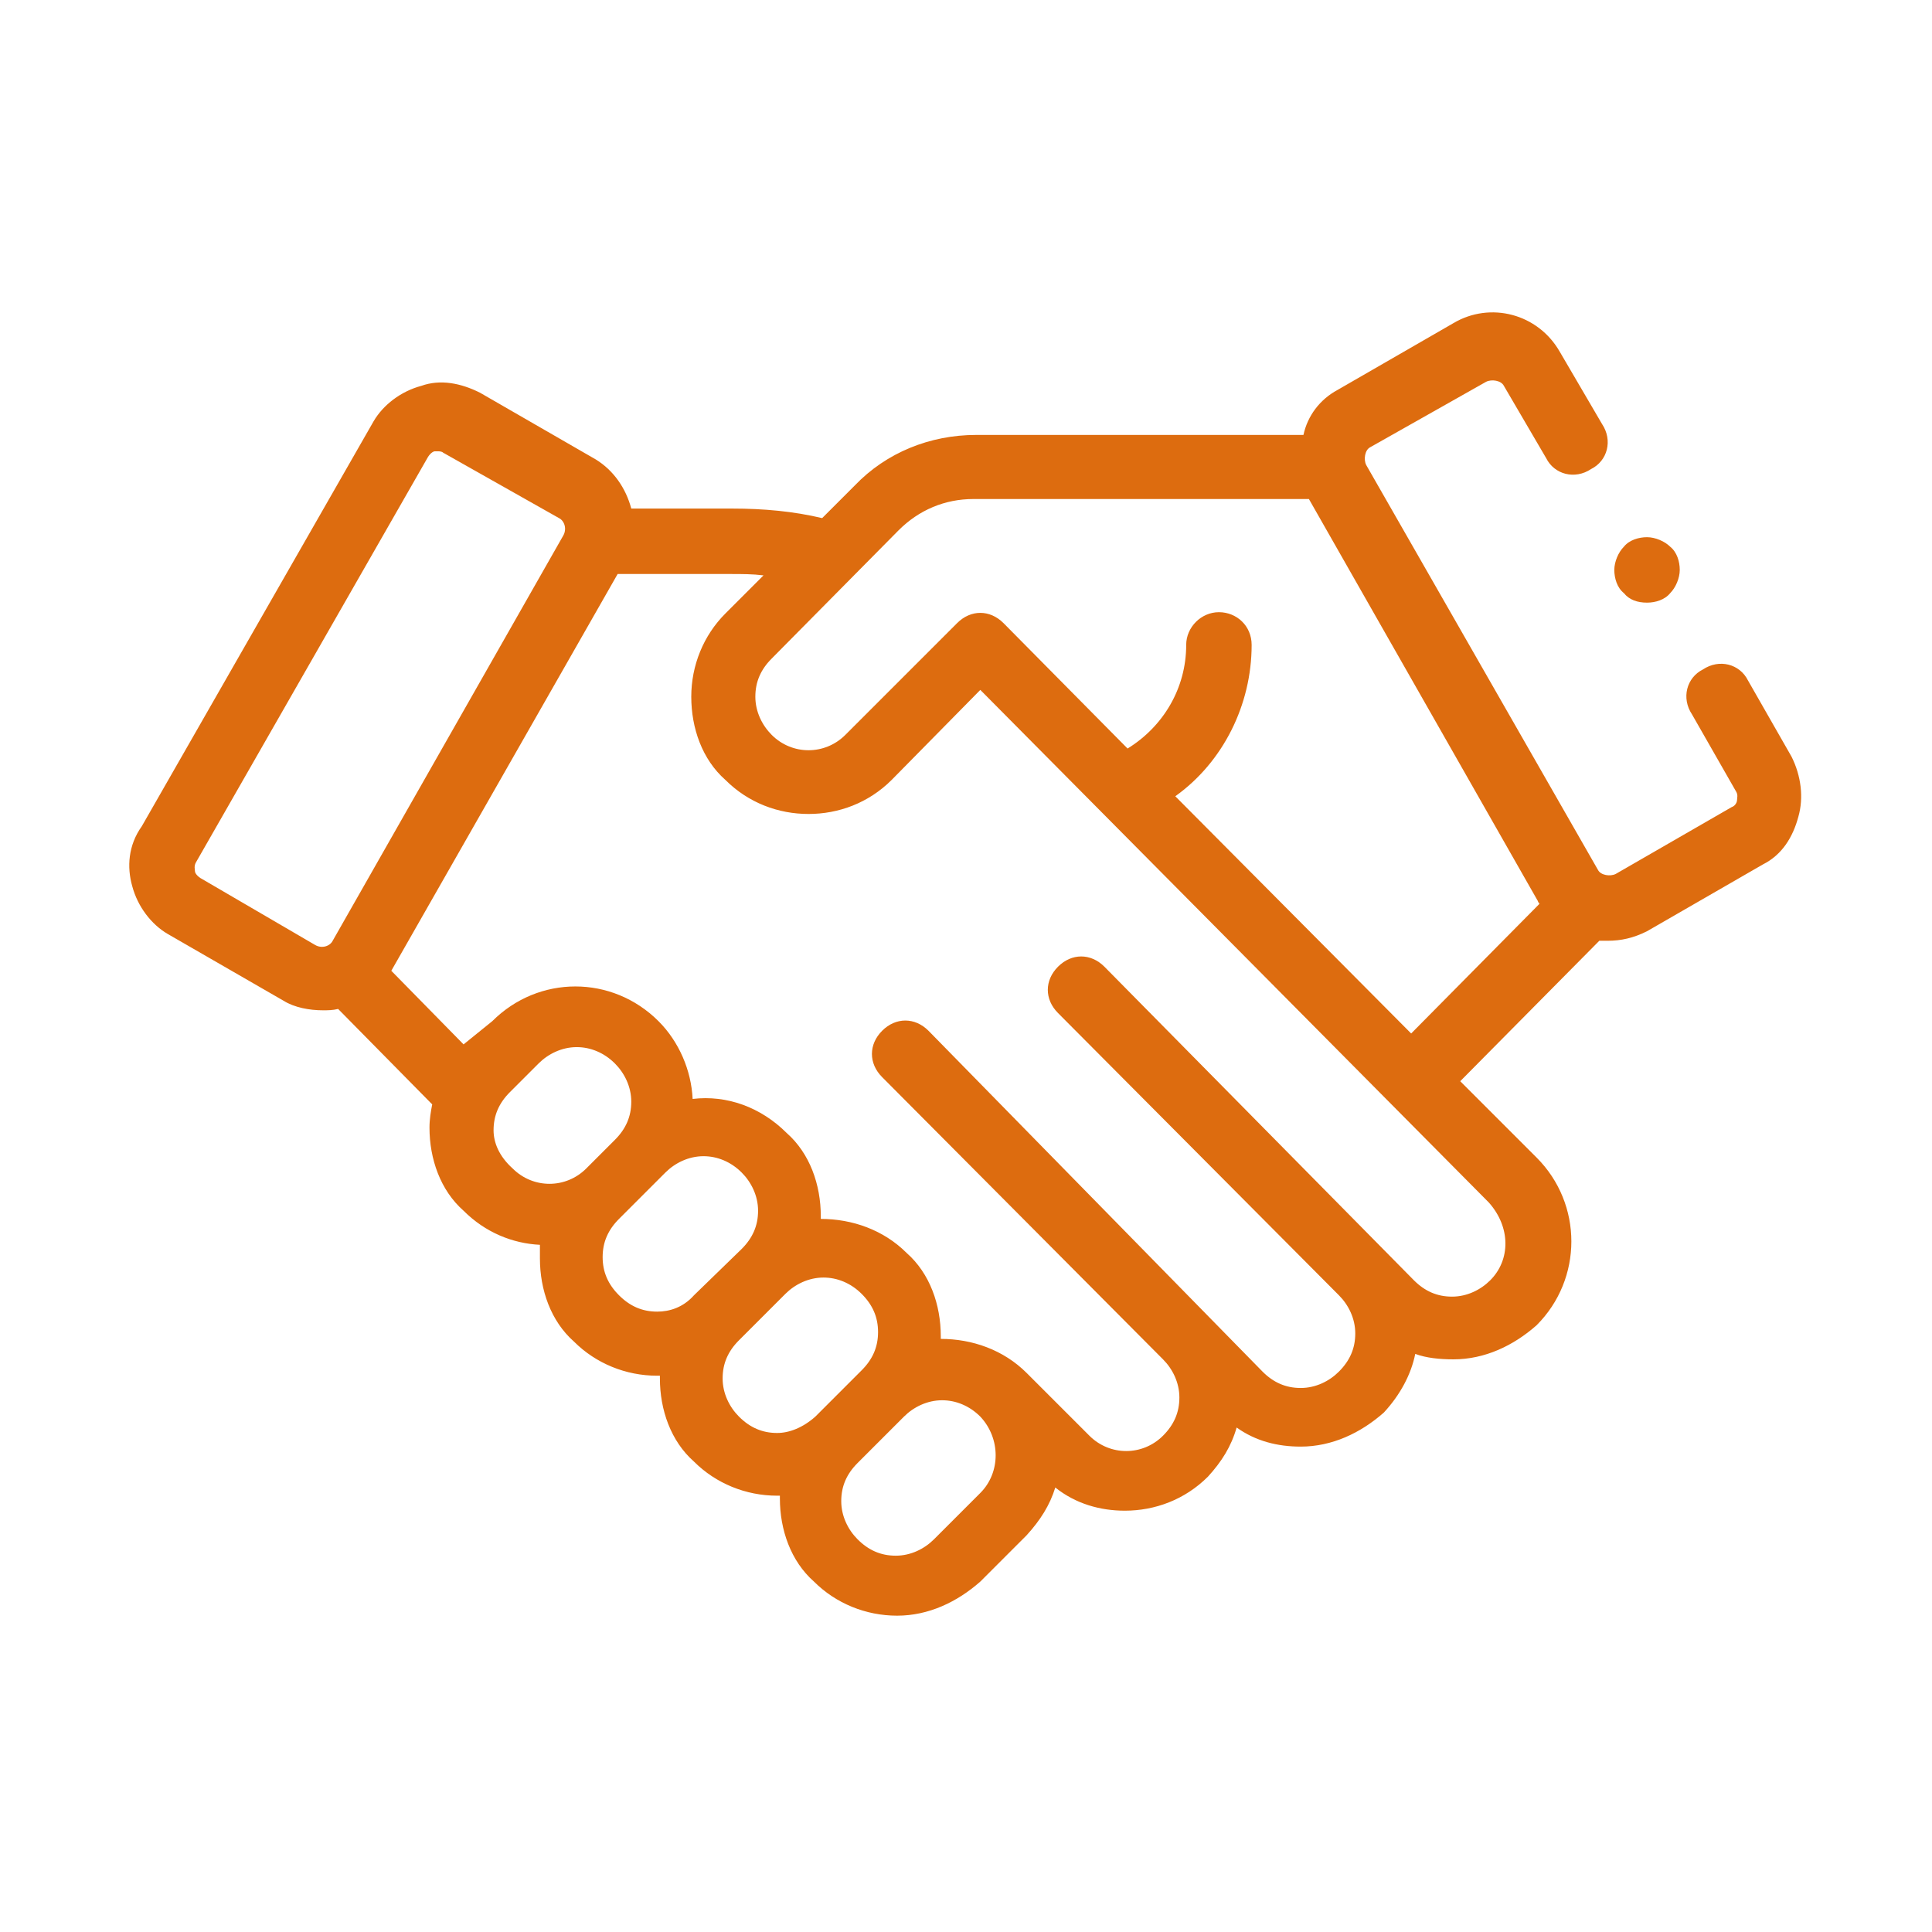 <?xml version="1.0" encoding="utf-8"?>
<!-- Generator: Adobe Illustrator 24.0.2, SVG Export Plug-In . SVG Version: 6.00 Build 0)  -->
<svg version="1.1" id="Capa_1" xmlns="http://www.w3.org/2000/svg" xmlns:xlink="http://www.w3.org/1999/xlink" x="0px" y="0px"
	 viewBox="0 0 141.7 141.7" style="enable-background:new 0 0 141.7 141.7;" xml:space="preserve">
<style type="text/css">
	.st0{fill:#DD6C0F;}
</style>
<g>
	<g>
		<path class="st0" d="M131.4,55.5l-3.2-5.6c-0.6-1.2-2.1-1.6-3.3-0.8c-1.2,0.6-1.6,2.1-0.8,3.3l3.2,5.6c0.2,0.3,0.1,0.5,0.1,0.7
			c0,0.1-0.1,0.4-0.4,0.5l-8.5,4.9c-0.4,0.2-1.1,0.1-1.3-0.3l-17-29.7c-0.2-0.4-0.1-1.1,0.3-1.3L109,28c0.4-0.2,1.1-0.1,1.3,0.3
			l3.1,5.3c0.6,1.2,2.1,1.6,3.3,0.8c1.2-0.6,1.6-2.1,0.8-3.3l-3.1-5.3c-1.6-2.8-5.1-3.7-7.8-2.1l-8.5,4.9c-1.3,0.7-2.2,1.9-2.5,3.3
			H71.6c-3.4,0-6.6,1.3-8.9,3.7L60.3,38c-2.1-0.5-4.3-0.7-6.6-0.7h-7.4c-0.4-1.5-1.3-2.8-2.6-3.6l-8.5-4.9c-1.4-0.7-2.9-1-4.3-0.5
			c-1.5,0.4-2.8,1.4-3.5,2.6l-17,29.7c-1,1.4-1.1,3-0.7,4.4c0.4,1.5,1.4,2.8,2.6,3.5l8.5,4.9c0.8,0.5,1.9,0.7,2.9,0.7
			c0.3,0,0.7,0,1.1-0.1l6.9,7c-0.1,0.5-0.2,1.1-0.2,1.7c0,2.3,0.8,4.6,2.5,6.1c1.6,1.6,3.6,2.4,5.6,2.5c0,0.3,0,0.6,0,1
			c0,2.3,0.8,4.6,2.5,6.1c1.6,1.6,3.8,2.5,6.1,2.5c0.1,0,0.1,0,0.2,0c0,0.1,0,0.1,0,0.2c0,2.3,0.8,4.6,2.5,6.1
			c1.6,1.6,3.8,2.5,6.1,2.5c0.1,0,0.1,0,0.2,0c0,0.1,0,0.1,0,0.2c0,2.3,0.8,4.6,2.5,6.1c1.6,1.6,3.8,2.5,6.1,2.5
			c2.3,0,4.4-1,6.1-2.5l3.4-3.4c1-1.1,1.7-2.2,2.1-3.5c1.5,1.2,3.3,1.7,5.1,1.7c2.2,0,4.4-0.8,6.1-2.5c1-1.1,1.7-2.2,2.1-3.6
			c1.4,1,3,1.4,4.7,1.4c2.3,0,4.4-1,6.1-2.5c1.2-1.3,2-2.8,2.3-4.3c0.8,0.3,1.8,0.4,2.8,0.4c2.3,0,4.4-1,6.1-2.5
			c3.4-3.4,3.4-8.9,0-12.3l-5.6-5.6l10.2-10.3c0.2,0,0.4,0,0.6,0c1,0,1.9-0.2,2.9-0.7l8.5-4.9c1.4-0.7,2.2-2,2.6-3.5
			C132.3,58.5,132.1,56.9,131.4,55.5z M14.7,64.4c-0.3-0.2-0.4-0.4-0.4-0.5s-0.1-0.4,0.1-0.7l17-29.7c0.2-0.3,0.4-0.4,0.5-0.4
			c0.1,0,0.1,0,0.2,0c0.1,0,0.3,0,0.4,0.1L41,38c0.4,0.2,0.6,0.8,0.3,1.3L24.4,69c-0.2,0.4-0.8,0.6-1.3,0.3L14.7,64.4z M36.2,82.9
			c0-1.1,0.4-2,1.2-2.8l2.1-2.1c0.7-0.7,1.7-1.2,2.8-1.2c1,0,2,0.4,2.8,1.2c0.7,0.7,1.2,1.7,1.2,2.8s-0.4,2-1.2,2.8l-2.1,2.1
			c-1.5,1.5-3.9,1.5-5.4,0C36.6,84.8,36.2,83.8,36.2,82.9z M48.2,96.2c-1.1,0-2-0.4-2.8-1.2s-1.2-1.7-1.2-2.8s0.4-2,1.2-2.8l3.4-3.4
			c0.7-0.7,1.7-1.2,2.8-1.2c1,0,2,0.4,2.8,1.2c0.7,0.7,1.2,1.7,1.2,2.8s-0.4,2-1.2,2.8L50.9,95C50.1,95.9,49.1,96.2,48.2,96.2z
			 M57,105.1c-1.1,0-2-0.4-2.8-1.2c-0.7-0.7-1.2-1.7-1.2-2.8s0.4-2,1.2-2.8l3.4-3.4c0.7-0.7,1.7-1.2,2.8-1.2c1,0,2,0.4,2.8,1.2
			s1.2,1.7,1.2,2.8s-0.4,2-1.2,2.8l-3.4,3.4C58.9,104.7,57.9,105.1,57,105.1z M71.9,109.5l-3.4,3.4c-0.7,0.7-1.7,1.2-2.8,1.2
			c-1.1,0-2-0.4-2.8-1.2c-0.7-0.7-1.2-1.7-1.2-2.8s0.4-2,1.2-2.8l3.4-3.4c0.7-0.7,1.7-1.2,2.8-1.2c1,0,2,0.4,2.8,1.2
			C73.4,105.5,73.4,108,71.9,109.5z M109.3,93.9c-0.7,0.7-1.7,1.2-2.8,1.2s-2-0.4-2.8-1.2L81,70.9c-1-1-2.4-1-3.4,0
			c-1,1-1,2.4,0,3.4l20.6,20.7c0.7,0.7,1.2,1.7,1.2,2.8s-0.4,2-1.2,2.8c-0.7,0.7-1.7,1.2-2.8,1.2s-2-0.4-2.8-1.2L68.1,75.6
			c-1-1-2.4-1-3.4,0c-1,1-1,2.4,0,3.4l20.6,20.7c0.7,0.7,1.2,1.7,1.2,2.8s-0.4,2-1.2,2.8c-1.5,1.5-3.9,1.5-5.4,0l-4.6-4.6l0,0
			c-1.7-1.7-4-2.5-6.3-2.5c0-0.1,0-0.1,0-0.2c0-2.3-0.8-4.6-2.5-6.1c-1.7-1.7-4-2.5-6.3-2.5c0-0.1,0-0.1,0-0.2
			c0-2.3-0.8-4.6-2.5-6.1c-1.9-1.9-4.4-2.8-6.9-2.5c-0.1-2.1-1-4.2-2.5-5.7c-3.4-3.4-8.8-3.4-12.2,0L34,76.6l0,0l-5.3-5.4l16.6-29.1
			h8.3c0.8,0,1.6,0,2.4,0.1l-2.8,2.8c-1.6,1.6-2.5,3.8-2.5,6.1s0.8,4.6,2.5,6.1c1.7,1.7,3.9,2.5,6.1,2.5s4.4-0.8,6.1-2.5l6.5-6.6
			l37.3,37.6C110.8,90,110.8,92.4,109.3,93.9z M86.2,58.4c3.5-2.5,5.6-6.7,5.6-11.1c0-1.4-1.1-2.4-2.4-2.4c-1.3,0-2.4,1.1-2.4,2.4
			c0,3.2-1.7,6-4.3,7.6l-9.1-9.2c-1-1-2.4-1-3.4,0L62,53.9c-1.5,1.5-3.9,1.5-5.4,0c-0.7-0.7-1.2-1.7-1.2-2.8s0.4-2,1.2-2.8l9.3-9.4
			c1.5-1.5,3.4-2.3,5.5-2.3H96l16.8,29.5c0,0.1,0.1,0.1,0.1,0.2l-9.4,9.5L86.2,58.4z"/>
		<path class="st0" d="M120.8,44.2c0.6,0,1.3-0.2,1.7-0.7c0.4-0.4,0.7-1.1,0.7-1.7s-0.2-1.3-0.7-1.7c-0.4-0.4-1.1-0.7-1.7-0.7
			c-0.6,0-1.3,0.2-1.7,0.7c-0.4,0.4-0.7,1.1-0.7,1.7s0.2,1.3,0.7,1.7C119.5,44,120.1,44.2,120.8,44.2z"/>
	</g>
</g>
</svg>
